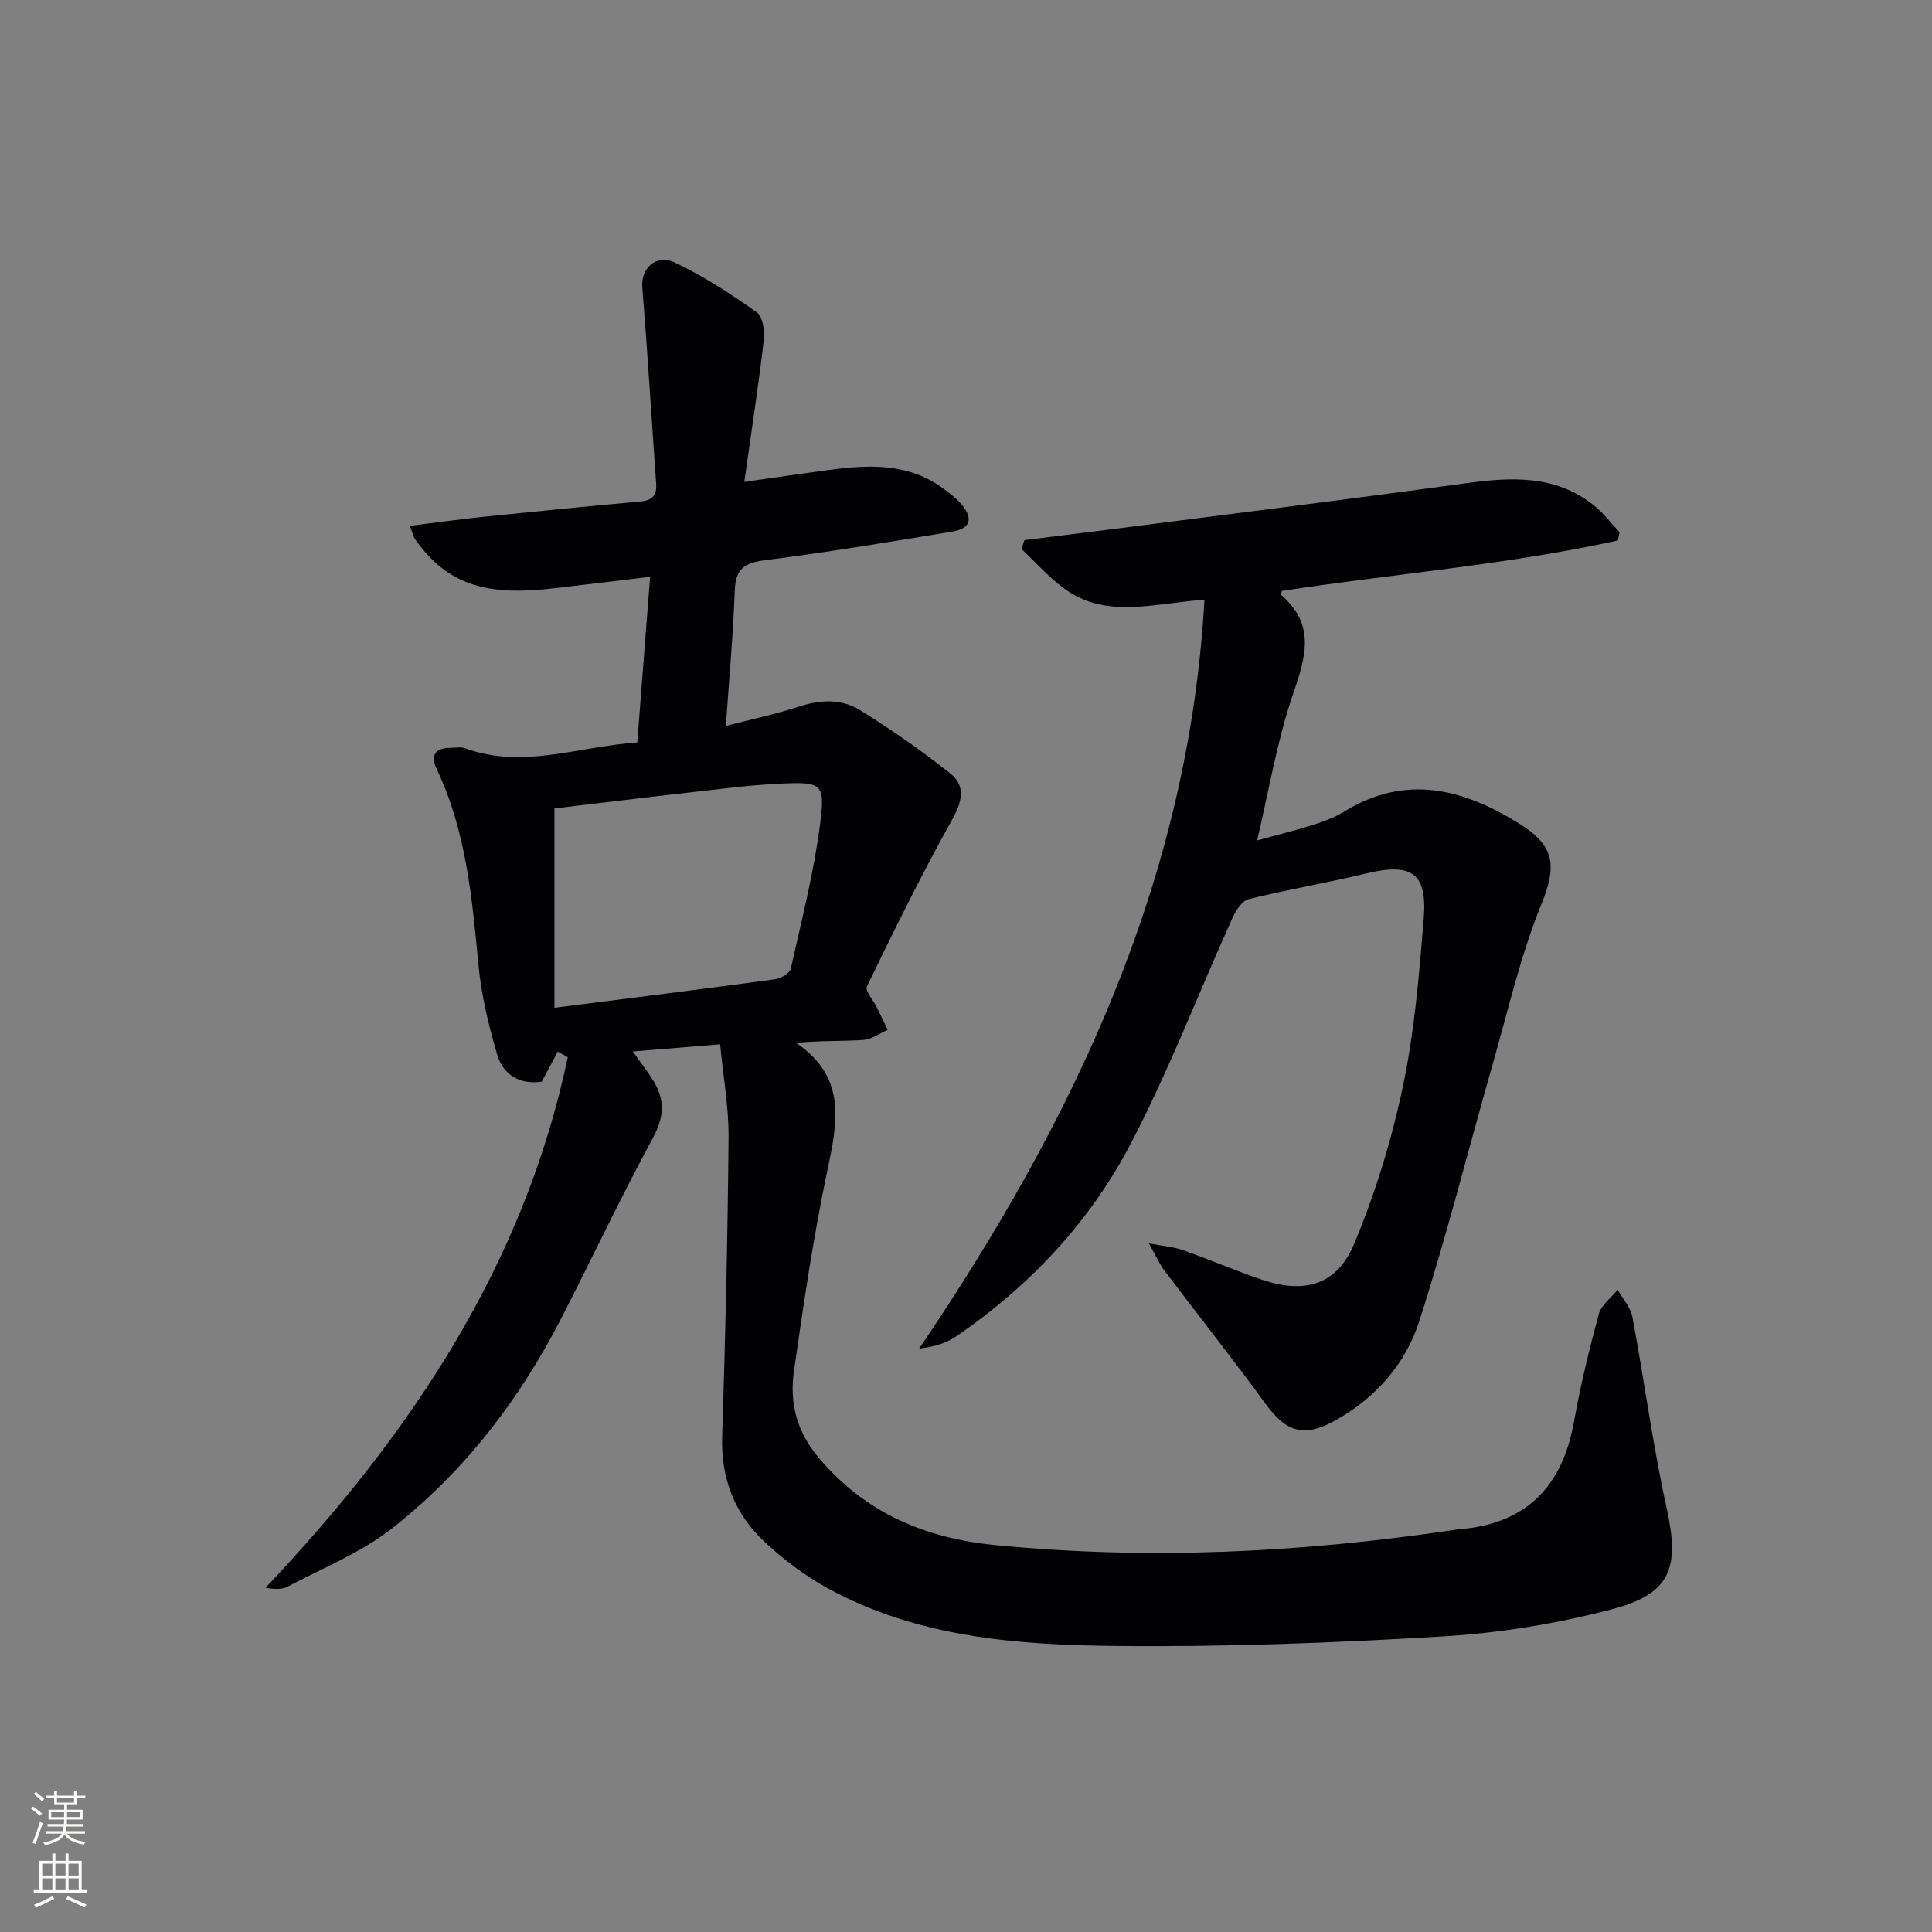 <svg enable-background="new 0 0 400 400" viewBox="0 0 400 400" xmlns="http://www.w3.org/2000/svg"><rect x="0" y="0" width="400" height="400" fill="#808080" stroke="none"/><path d="m149.1 216.21c-6.58.54-12.13 1-18.08 1.49 1.72 2.44 3.17 4.26 4.36 6.24 2.32 3.88 2.1 7.41-.19 11.63-6.64 12.26-12.58 24.89-18.95 37.3-8.69 16.94-20.14 31.86-35.11 43.59-6.41 5.03-14.31 8.18-21.6 12.05-1.17.62-2.73.52-4.57.23 30.02-31.7 53.52-66.78 62.59-109.86-.69-.39-1.38-.77-2.07-1.16-1.02 1.91-2.03 3.81-3.32 6.22-4.21.64-7.91-1.11-9.23-5.62-1.76-6.01-3.27-12.2-3.86-18.42-1.33-13.9-2.53-27.75-8.63-40.62-1.4-2.95-.31-4.45 2.91-4.45 1 0 2.1-.23 2.98.1 11.81 4.35 23.26-.34 35.61-1.22.87-11.23 1.74-22.38 2.66-34.29-6.8.81-13.13 1.6-19.47 2.33-10.01 1.15-19.73 1.18-27.08-7.42-.75-.88-1.5-1.79-2.14-2.75-.35-.52-.47-1.19-1.04-2.71 5.38-.67 10.36-1.37 15.36-1.89 10.75-1.11 21.5-2.18 32.26-3.14 2.52-.22 3.54-1.2 3.36-3.74-.97-13.56-1.78-27.12-2.87-40.67-.3-3.81 2.8-6.92 6.7-5.09 5.95 2.8 11.55 6.47 16.95 10.27 1.26.88 1.73 3.83 1.52 5.7-1.12 9.55-2.58 19.05-4.05 29.46 6.08-.86 11.71-1.69 17.35-2.45 8.36-1.12 16.64-1.56 23.93 3.89 1.33.99 2.69 2.01 3.74 3.27 2.41 2.86 1.79 4.96-1.88 5.57-12.94 2.13-25.88 4.29-38.88 5.94-4.3.54-6.08 1.85-6.24 6.31-.32 9.08-1.16 18.14-1.84 28 5.44-1.41 10.41-2.46 15.22-4.03 4.38-1.44 8.74-1.6 12.51.73 6.47 4 12.74 8.38 18.69 13.1 3.33 2.64 2.51 5.88.38 9.69-6.29 11.25-11.97 22.85-17.6 34.45-.44.9 1.34 2.87 2.07 4.35.76 1.54 1.49 3.09 2.24 4.63-1.69.73-3.34 1.97-5.07 2.09-4.42.3-8.87.1-13.88.61 10.65 7.24 8.5 16.68 6.4 26.68-2.86 13.63-4.88 27.44-6.86 41.23-.94 6.55.52 12.53 5.13 17.99 9.65 11.44 22.02 16.65 36.51 18.07 31.63 3.11 63.1 1.59 94.47-3.05.49-.07.99-.17 1.48-.21 13.89-1.06 21.47-8.73 23.9-22.25 1.35-7.51 3.14-14.95 5.14-22.31.52-1.9 2.57-3.38 3.91-5.05 1.05 1.87 2.67 3.64 3.05 5.64 2.47 13.19 4.22 26.54 7.1 39.63 2.71 12.32.92 17.69-11.41 20.91-11.31 2.96-23.09 4.89-34.76 5.59-22.57 1.36-45.22 2.22-67.83 1.99-20.42-.21-40.96-1.75-59.5-11.84-4.76-2.59-9.24-5.95-13.21-9.65-6.24-5.81-9.13-13.15-8.84-21.93.67-20.63 1.14-41.27 1.32-61.91.05-6.22-1.1-12.47-1.74-19.24zm-34.31-7.56c15.74-2.01 30.7-3.87 45.63-5.9 1.21-.16 3.07-1.23 3.29-2.17 2.25-9.99 4.81-19.98 6.1-30.11 1.06-8.32.33-8.62-8.33-8.22-6.45.3-12.87 1.17-19.3 1.89-9.32 1.05-18.63 2.2-27.39 3.24z" fill="#010103"/><path d="m334.96 111.9c-22.97 5.04-46.49 6.91-69.57 10.44-.12.51-.25.77-.19.81 7.43 6.3 5 13.24 2.36 21.01-3.18 9.37-4.79 19.28-7.29 29.84 4.25-1.17 7.99-2.08 11.66-3.24 2.21-.7 4.44-1.55 6.4-2.75 12.81-7.84 24.73-4.69 36.43 2.65 7.33 4.6 7.51 8.84 4.31 16.7-4.27 10.51-6.82 21.73-9.95 32.69-5.09 17.82-9.6 35.83-15.27 53.47-2.83 8.82-8.96 15.86-17.35 20.55-6.39 3.57-10.11 2.56-14.4-3.32-6.84-9.36-14.04-18.45-21.03-27.7-1-1.32-1.66-2.89-3.21-5.63 3.34.64 5.28.77 7.05 1.4 5.48 1.95 10.83 4.25 16.33 6.12 8.85 3 15.54 1.14 19.12-7.41 4.39-10.48 7.77-21.54 10.11-32.67 2.39-11.33 3.34-23.01 4.29-34.59.78-9.6-2.49-11.71-12.03-9.4-8.03 1.94-16.2 3.3-24.22 5.29-1.39.35-2.68 2.42-3.38 3.98-6.95 15.41-13.04 31.25-20.8 46.23-8.52 16.45-21.05 29.86-36.45 40.37-2.04 1.39-4.55 2.1-7.58 2.48 31.87-47.1 55.8-96.81 59.07-155.06-10.7.77-20.65 4.13-29.4-2.57-3.05-2.33-5.65-5.25-8.46-7.91.19-.62.39-1.23.58-1.85 4.94-.62 9.89-1.22 14.83-1.85 25.5-3.28 51.03-6.43 76.5-9.92 9.47-1.3 18.61-1.8 26.59 4.58 1.98 1.58 3.55 3.69 5.31 5.55-.12.57-.24 1.14-.36 1.71z" fill="#010103"/><g fill="#fbfcfa"><path d="m6.44 374.46.42-.45c.65.47 1.27.95 1.85 1.44l-.45.49c-.65-.56-1.25-1.06-1.82-1.48m.93 7.33-.63-.26c.55-1.36 1.05-2.8 1.53-4.33.19.1.38.19.59.27-.47 1.29-.96 2.73-1.49 4.32m-.38-10.38.44-.42c.43.34 1.01.82 1.74 1.44l-.49.49c-.53-.51-1.09-1.01-1.69-1.51m2.5.35h1.72v-1.04h.59v1.04h3.52v-1.04h.59v1.04h1.75v.53h-1.75v1.42h-2.03v.97h3.22v2.03h-3.24c0 .35-.01.66-.03.93h3.32v.53h-3.37c-.03.27-.08.58-.15.94h3.96v.53h-3.71c.67.92 1.93 1.48 3.79 1.68-.13.24-.23.44-.29.59-2.13-.38-3.48-1.08-4.04-2.12-.43.97-1.77 1.72-4.03 2.23-.09-.19-.2-.37-.33-.55 2.1-.42 3.37-1.03 3.81-1.83h-3.36v-.53h3.58c.08-.29.13-.61.16-.94h-3.33v-.53h3.39c.02-.27.04-.58.04-.93h-3.23v-2.03h3.25v-.97h-2.07v-1.42h-1.73zm1.12 3.44v1h2.65c.01-.3.02-.44.01-.4v-.25-.35zm1.19-2h3.52v-.91h-3.52zm4.71 2h-2.63v.59c0 .15-.01.28-.01.4h2.64z"/><path d="m13.56 383.74h.63v1.52h2.72v6.07h1.13v.6h-11.06v-.6h1.13v-6.07h2.73v-1.52h.63v1.52h2.1v-1.52zm-2.69 8.83.38.56c-1.24.63-2.53 1.25-3.85 1.85-.1-.21-.21-.42-.34-.63 1.37-.55 2.63-1.15 3.81-1.78m-2.13-4.27h2.1v-2.45h-2.1zm0 3.04h2.1v-2.46h-2.1zm2.72-3.04h2.1v-2.45h-2.1zm0 3.04h2.1v-2.46h-2.1zm6.07 3.6c-1.41-.71-2.7-1.3-3.86-1.78l.35-.56c1.45.62 2.75 1.19 3.88 1.72zm-1.25-9.09h-2.1v2.45h2.1zm-2.09 5.49h2.1v-2.46h-2.1z"/></g></svg>